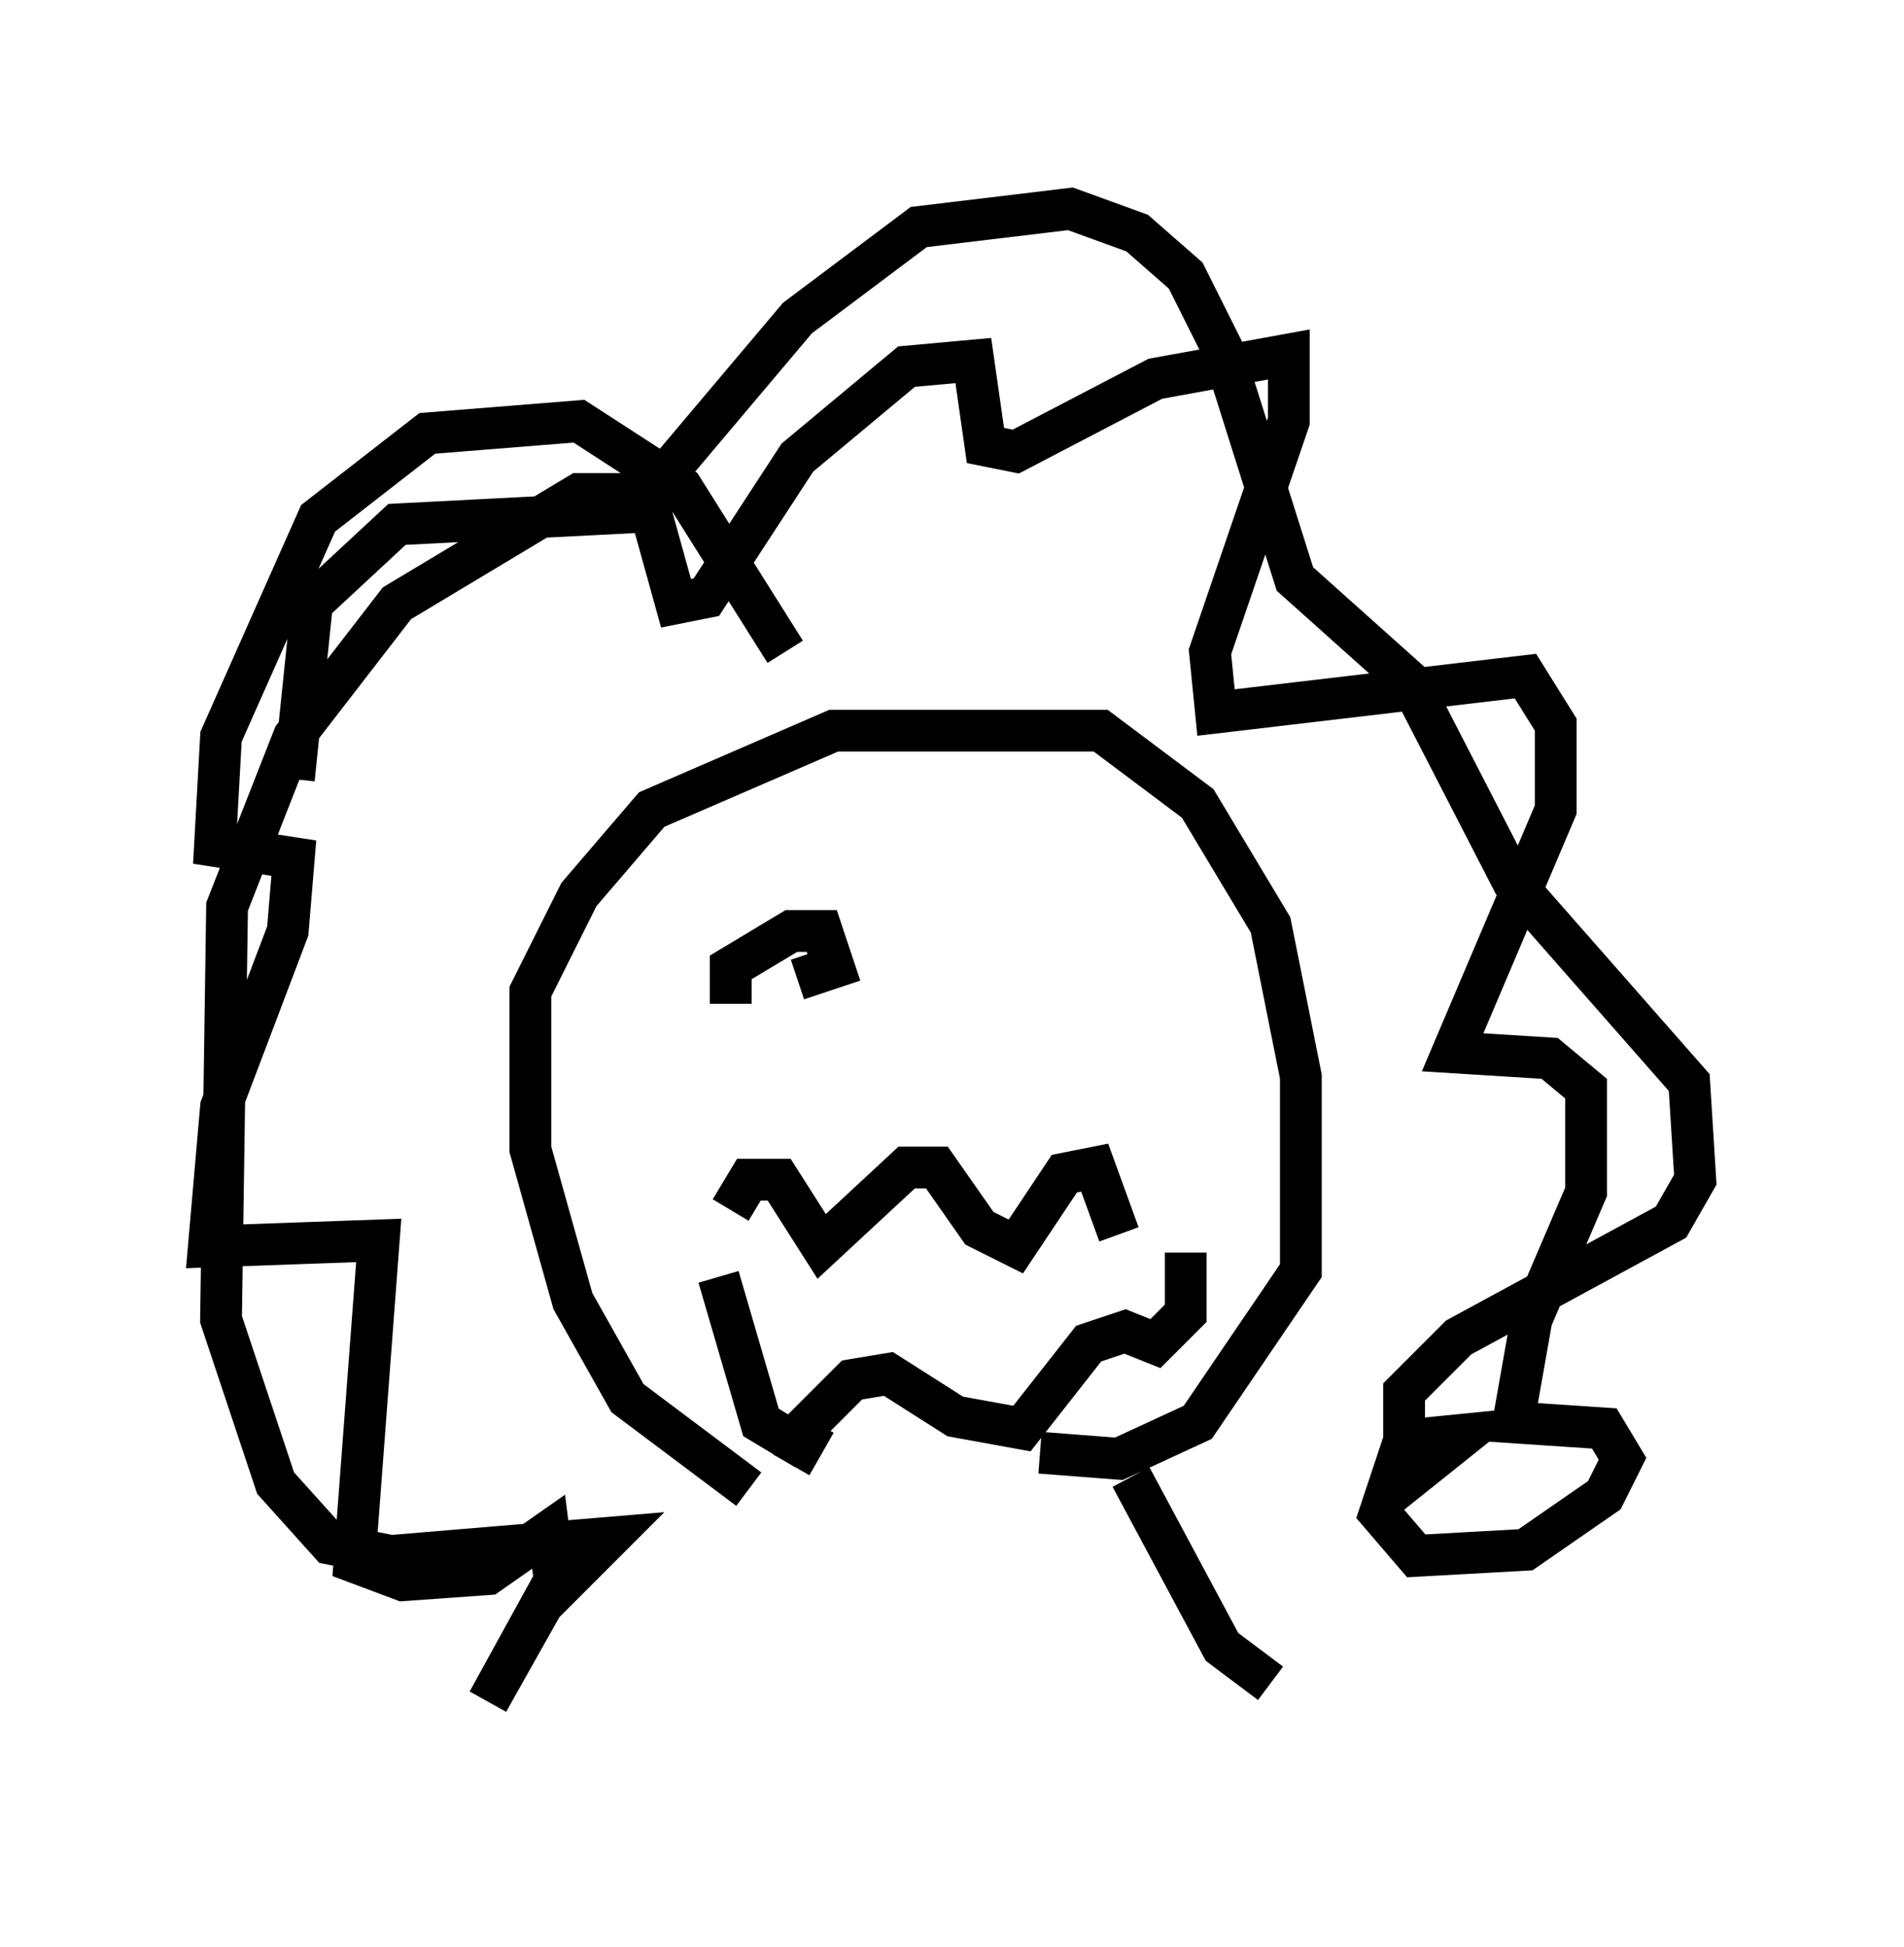 <?xml version="1.0" encoding="utf-8" ?>
<svg baseProfile="full" height="46.603" version="1.1" width="45.587" xmlns="http://www.w3.org/2000/svg" xmlns:ev="http://www.w3.org/2001/xml-events" xmlns:xlink="http://www.w3.org/1999/xlink"><defs /><rect fill="white" height="46.603" width="45.587" x="0" y="0" /><path d="M18.073, 41.603 m0.872, -6.536 l0.581, -1.017 m10.894, 6.246 l-1.162, -0.872 -2.179, -4.067 m-9.151, 0.291 l-2.905, -2.179 -1.307, -2.324 l-1.017, -3.631 0.0, -3.777 l1.162, -2.324 1.743, -2.034 l4.358, -1.888 6.391, 0.0 l2.324, 1.743 1.743, 2.905 l0.726, 3.631 0.0, 4.648 l-2.469, 3.631 -1.888, 0.872 l-1.888, -0.145 m-6.101, -19.173 l-2.469, -3.922 -2.469, -1.598 l-3.631, 0.291 -2.615, 2.034 l-2.324, 5.229 -0.145, 2.615 l1.888, 0.291 -0.145, 1.743 l-1.598, 4.212 -0.291, 3.341 l4.067, -0.145 -0.581, 7.698 l1.162, 0.436 2.034, -0.145 l1.453, -1.017 0.145, 1.162 l-1.598, 2.905 1.307, -2.324 l1.598, -1.598 -5.229, 0.436 l-1.453, -0.291 -1.307, -1.453 l-1.307, -3.922 0.145, -9.877 l1.598, -4.067 2.469, -3.196 l4.358, -2.615 1.598, 0.0 l0.726, 2.615 0.726, -0.145 l2.179, -3.341 2.615, -2.179 l1.598, -0.145 0.291, 2.034 l0.726, 0.145 3.341, -1.743 l3.196, -0.581 0.0, 1.598 l-1.888, 5.52 0.145, 1.453 l7.408, -0.872 0.726, 1.162 l0.0, 2.034 -2.469, 5.81 l2.324, 0.145 0.872, 0.726 l0.0, 2.469 -1.307, 3.05 l-0.436, 2.469 2.179, 0.145 l0.436, 0.726 -0.436, 0.872 l-1.888, 1.307 -2.615, 0.145 l-0.872, -1.017 0.581, -1.743 l1.453, -0.145 -1.453, 1.162 l0.0, -2.179 1.307, -1.307 l5.084, -2.76 0.581, -1.017 l-0.145, -2.324 -4.212, -4.793 l-2.469, -4.793 -2.76, -2.469 l-1.743, -5.52 -0.872, -1.743 l-1.162, -1.017 -1.598, -0.581 l-3.631, 0.436 -2.905, 2.179 l-3.922, 4.648 -5.665, 0.291 l-2.034, 1.888 -0.436, 4.212 m10.458, 10.313 l0.436, -0.726 0.726, 0.0 l1.017, 1.598 2.034, -1.888 l0.726, 0.0 1.017, 1.453 l0.872, 0.436 1.162, -1.743 l0.726, -0.145 0.581, 1.598 m-9.587, 1.017 l1.017, 3.486 0.726, 0.436 l1.453, -1.453 0.872, -0.145 l1.598, 1.017 1.598, 0.291 l1.598, -2.034 0.872, -0.291 l0.726, 0.291 0.726, -0.726 l0.0, -1.453 m-10.894, -5.955 l0.0, -0.872 1.453, -0.872 l0.726, 0.0 0.291, 0.872 l-0.872, 0.291 " fill="none" stroke="black" stroke-width="1" /></svg>